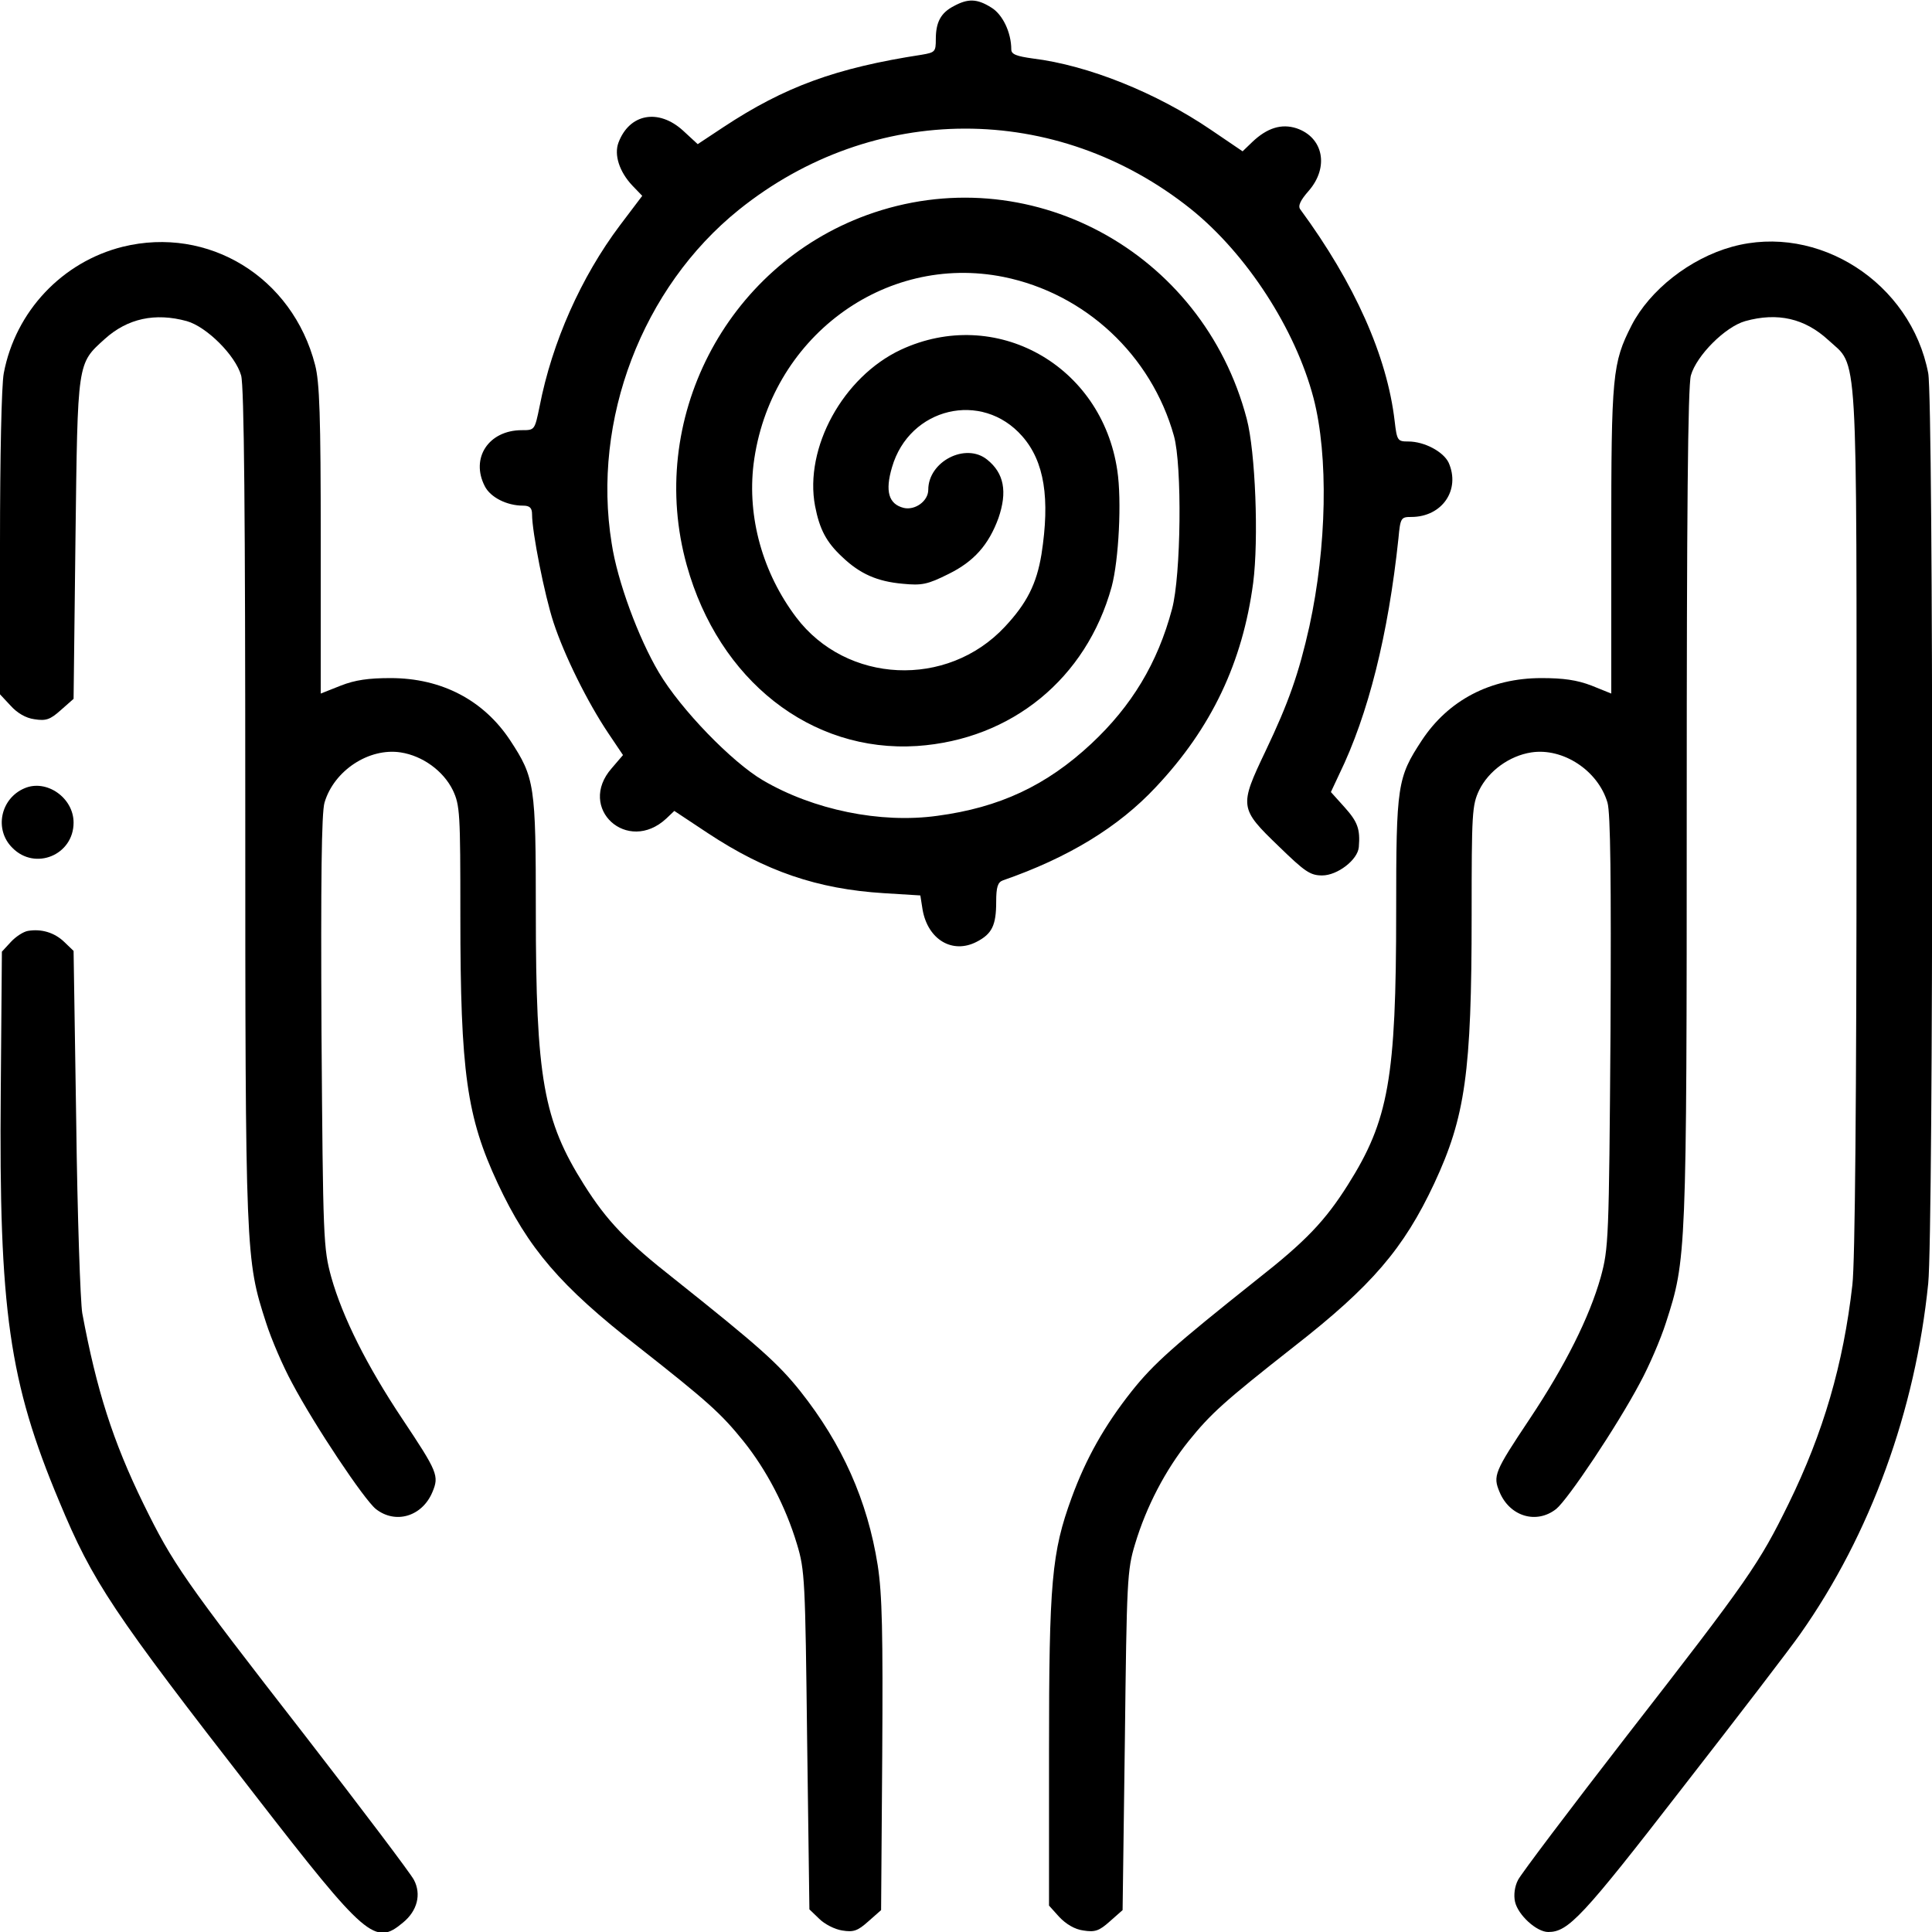 <?xml version="1.0" standalone="no"?>
<!DOCTYPE svg PUBLIC "-//W3C//DTD SVG 20010904//EN"
 "http://www.w3.org/TR/2001/REC-SVG-20010904/DTD/svg10.dtd">
<svg version="1.0" xmlns="http://www.w3.org/2000/svg"
 viewBox="0 0 512 512"
 preserveAspectRatio="xMidYMid meet">

<g transform="translate(0,512) scale(0.1,-0.1)"
fill="#000000" stroke="none">
<path d="M2528 5104 c-35 -18 -48 -43 -48 -88 0 -33 -2 -35 -37 -41 -228 -35
-364 -85 -526 -192 l-68 -45 -39 36 c-65 59 -142 45 -171 -32 -12 -32 2 -77
37 -114 l26 -27 -59 -78 c-103 -137 -180 -310 -213 -480 -13 -63 -13 -63 -47
-63 -88 0 -137 -74 -98 -149 15 -29 58 -51 101 -51 18 0 24 -6 24 -23 0 -47
33 -214 57 -287 29 -88 90 -211 145 -293 l39 -58 -30 -35 c-93 -106 42 -229
145 -133 l21 20 89 -59 c153 -101 290 -148 466 -159 l97 -6 6 -38 c14 -79 79
-118 143 -85 41 21 52 44 52 106 0 39 4 52 18 57 173 60 306 141 405 247 148
157 230 331 258 541 15 116 6 348 -17 435 -117 446 -581 695 -1007 540 -375
-137 -584 -544 -477 -928 85 -305 329 -497 610 -479 251 17 449 179 516 422
19 71 27 229 15 308 -41 280 -323 437 -574 320 -153 -72 -256 -260 -227 -414
12 -62 30 -96 72 -135 47 -45 93 -65 160 -71 51 -5 66 -2 122 26 67 33 106 77
132 148 24 70 15 119 -30 155 -57 46 -156 -5 -156 -80 0 -30 -35 -55 -65 -48
-40 10 -50 44 -31 108 46 158 238 204 345 82 59 -67 74 -165 51 -313 -13 -79
-39 -130 -97 -192 -153 -164 -420 -151 -553 25 -89 118 -130 265 -113 406 42
333 345 560 663 496 216 -44 391 -207 451 -421 22 -78 19 -370 -5 -459 -38
-143 -107 -257 -214 -357 -119 -111 -243 -169 -408 -191 -151 -21 -329 16
-462 94 -82 48 -218 188 -276 286 -54 91 -110 242 -125 342 -53 327 81 678
337 884 356 286 841 287 1198 2 148 -119 277 -318 325 -501 40 -154 35 -394
-11 -605 -28 -125 -55 -202 -116 -330 -70 -147 -70 -152 35 -253 69 -67 83
-77 115 -77 40 0 94 41 97 75 4 48 -3 67 -38 106 l-36 40 22 47 c77 158 130
370 157 625 5 55 7 57 34 57 82 0 131 72 99 144 -14 29 -64 56 -107 56 -28 0
-30 2 -36 54 -20 172 -106 365 -250 561 -7 9 0 24 22 49 55 63 39 142 -32 166
-40 13 -78 1 -117 -36 l-26 -25 -84 57 c-144 98 -325 171 -472 189 -43 6 -57
11 -57 24 0 45 -23 93 -53 111 -38 24 -62 24 -99 4z"/>
<path d="M325 4466 c-160 -40 -284 -171 -315 -335 -6 -31 -10 -223 -10 -452
l0 -399 28 -30 c17 -19 40 -33 63 -36 31 -5 42 -1 70 24 l34 30 5 424 c6 473
4 463 78 530 60 54 133 70 217 47 53 -15 129 -91 144 -144 8 -28 11 -367 11
-1140 0 -1193 1 -1203 55 -1370 14 -44 45 -116 69 -160 61 -115 191 -309 222
-334 52 -41 123 -20 150 45 18 43 14 53 -80 194 -94 141 -158 269 -188 375
-21 77 -22 98 -26 650 -2 402 0 581 8 608 25 85 118 146 202 133 58 -9 113
-49 138 -100 19 -40 20 -61 20 -332 0 -417 17 -534 99 -710 81 -173 166 -272
371 -432 187 -147 221 -178 280 -251 61 -76 112 -173 142 -273 21 -69 22 -96
27 -520 l6 -448 26 -25 c14 -14 41 -28 61 -31 30 -5 41 -1 69 24 l34 30 3 409
c2 327 0 427 -12 505 -27 171 -94 321 -205 461 -59 74 -111 120 -332 296 -130
102 -181 156 -241 251 -108 171 -128 282 -128 725 0 335 -3 354 -68 453 -70
106 -181 165 -317 165 -58 0 -94 -5 -132 -20 l-53 -21 0 407 c0 328 -3 418
-15 464 -60 233 -283 369 -510 313z"/>
<path d="M4590 4466 c-112 -31 -218 -115 -266 -208 -51 -100 -54 -131 -54
-569 l0 -407 -52 21 c-39 15 -75 20 -133 20 -136 0 -247 -59 -317 -165 -65
-99 -68 -118 -68 -453 0 -443 -20 -554 -128 -725 -60 -95 -111 -149 -241 -251
-221 -176 -273 -222 -332 -296 -72 -91 -121 -178 -159 -282 -53 -145 -60 -223
-60 -673 l0 -408 27 -30 c18 -19 41 -33 64 -36 31 -5 42 -1 70 24 l34 30 6
449 c5 424 6 452 27 521 30 100 81 197 142 273 59 73 93 104 280 251 205 160
290 259 371 432 82 176 99 293 99 710 0 271 1 292 20 332 25 51 80 91 138 100
84 13 177 -48 202 -133 8 -27 10 -206 8 -608 -4 -552 -5 -573 -26 -650 -30
-106 -94 -234 -188 -375 -94 -141 -98 -151 -80 -194 27 -65 98 -86 150 -45 31
25 161 219 222 334 24 44 55 116 69 160 54 167 55 177 55 1370 0 773 3 1112
11 1140 15 53 91 129 144 144 86 24 158 7 220 -50 80 -74 75 10 75 -1273 0
-734 -4 -1173 -11 -1231 -24 -211 -77 -392 -169 -580 -78 -159 -106 -200 -428
-614 -151 -195 -281 -367 -289 -383 -9 -17 -12 -40 -8 -58 8 -35 57 -80 88
-80 53 0 90 39 354 380 148 190 289 374 314 410 186 264 305 592 339 929 14
140 14 2339 0 2412 -46 240 -292 398 -520 335z"/>
<path d="M65 3031 c-64 -27 -81 -110 -32 -158 60 -61 162 -19 162 67 0 66 -72
116 -130 91z"/>
<path d="M74 2653 c-12 -2 -32 -15 -45 -29 l-24 -26 -3 -371 c-5 -579 22 -769
155 -1086 89 -214 141 -292 518 -777 296 -382 319 -401 393 -339 38 31 49 75
29 113 -8 16 -138 188 -289 383 -322 414 -350 455 -428 614 -81 166 -124 301
-162 505 -5 30 -13 259 -16 507 l-7 453 -25 24 c-26 25 -61 35 -96 29z"/>
</g>
</svg>

